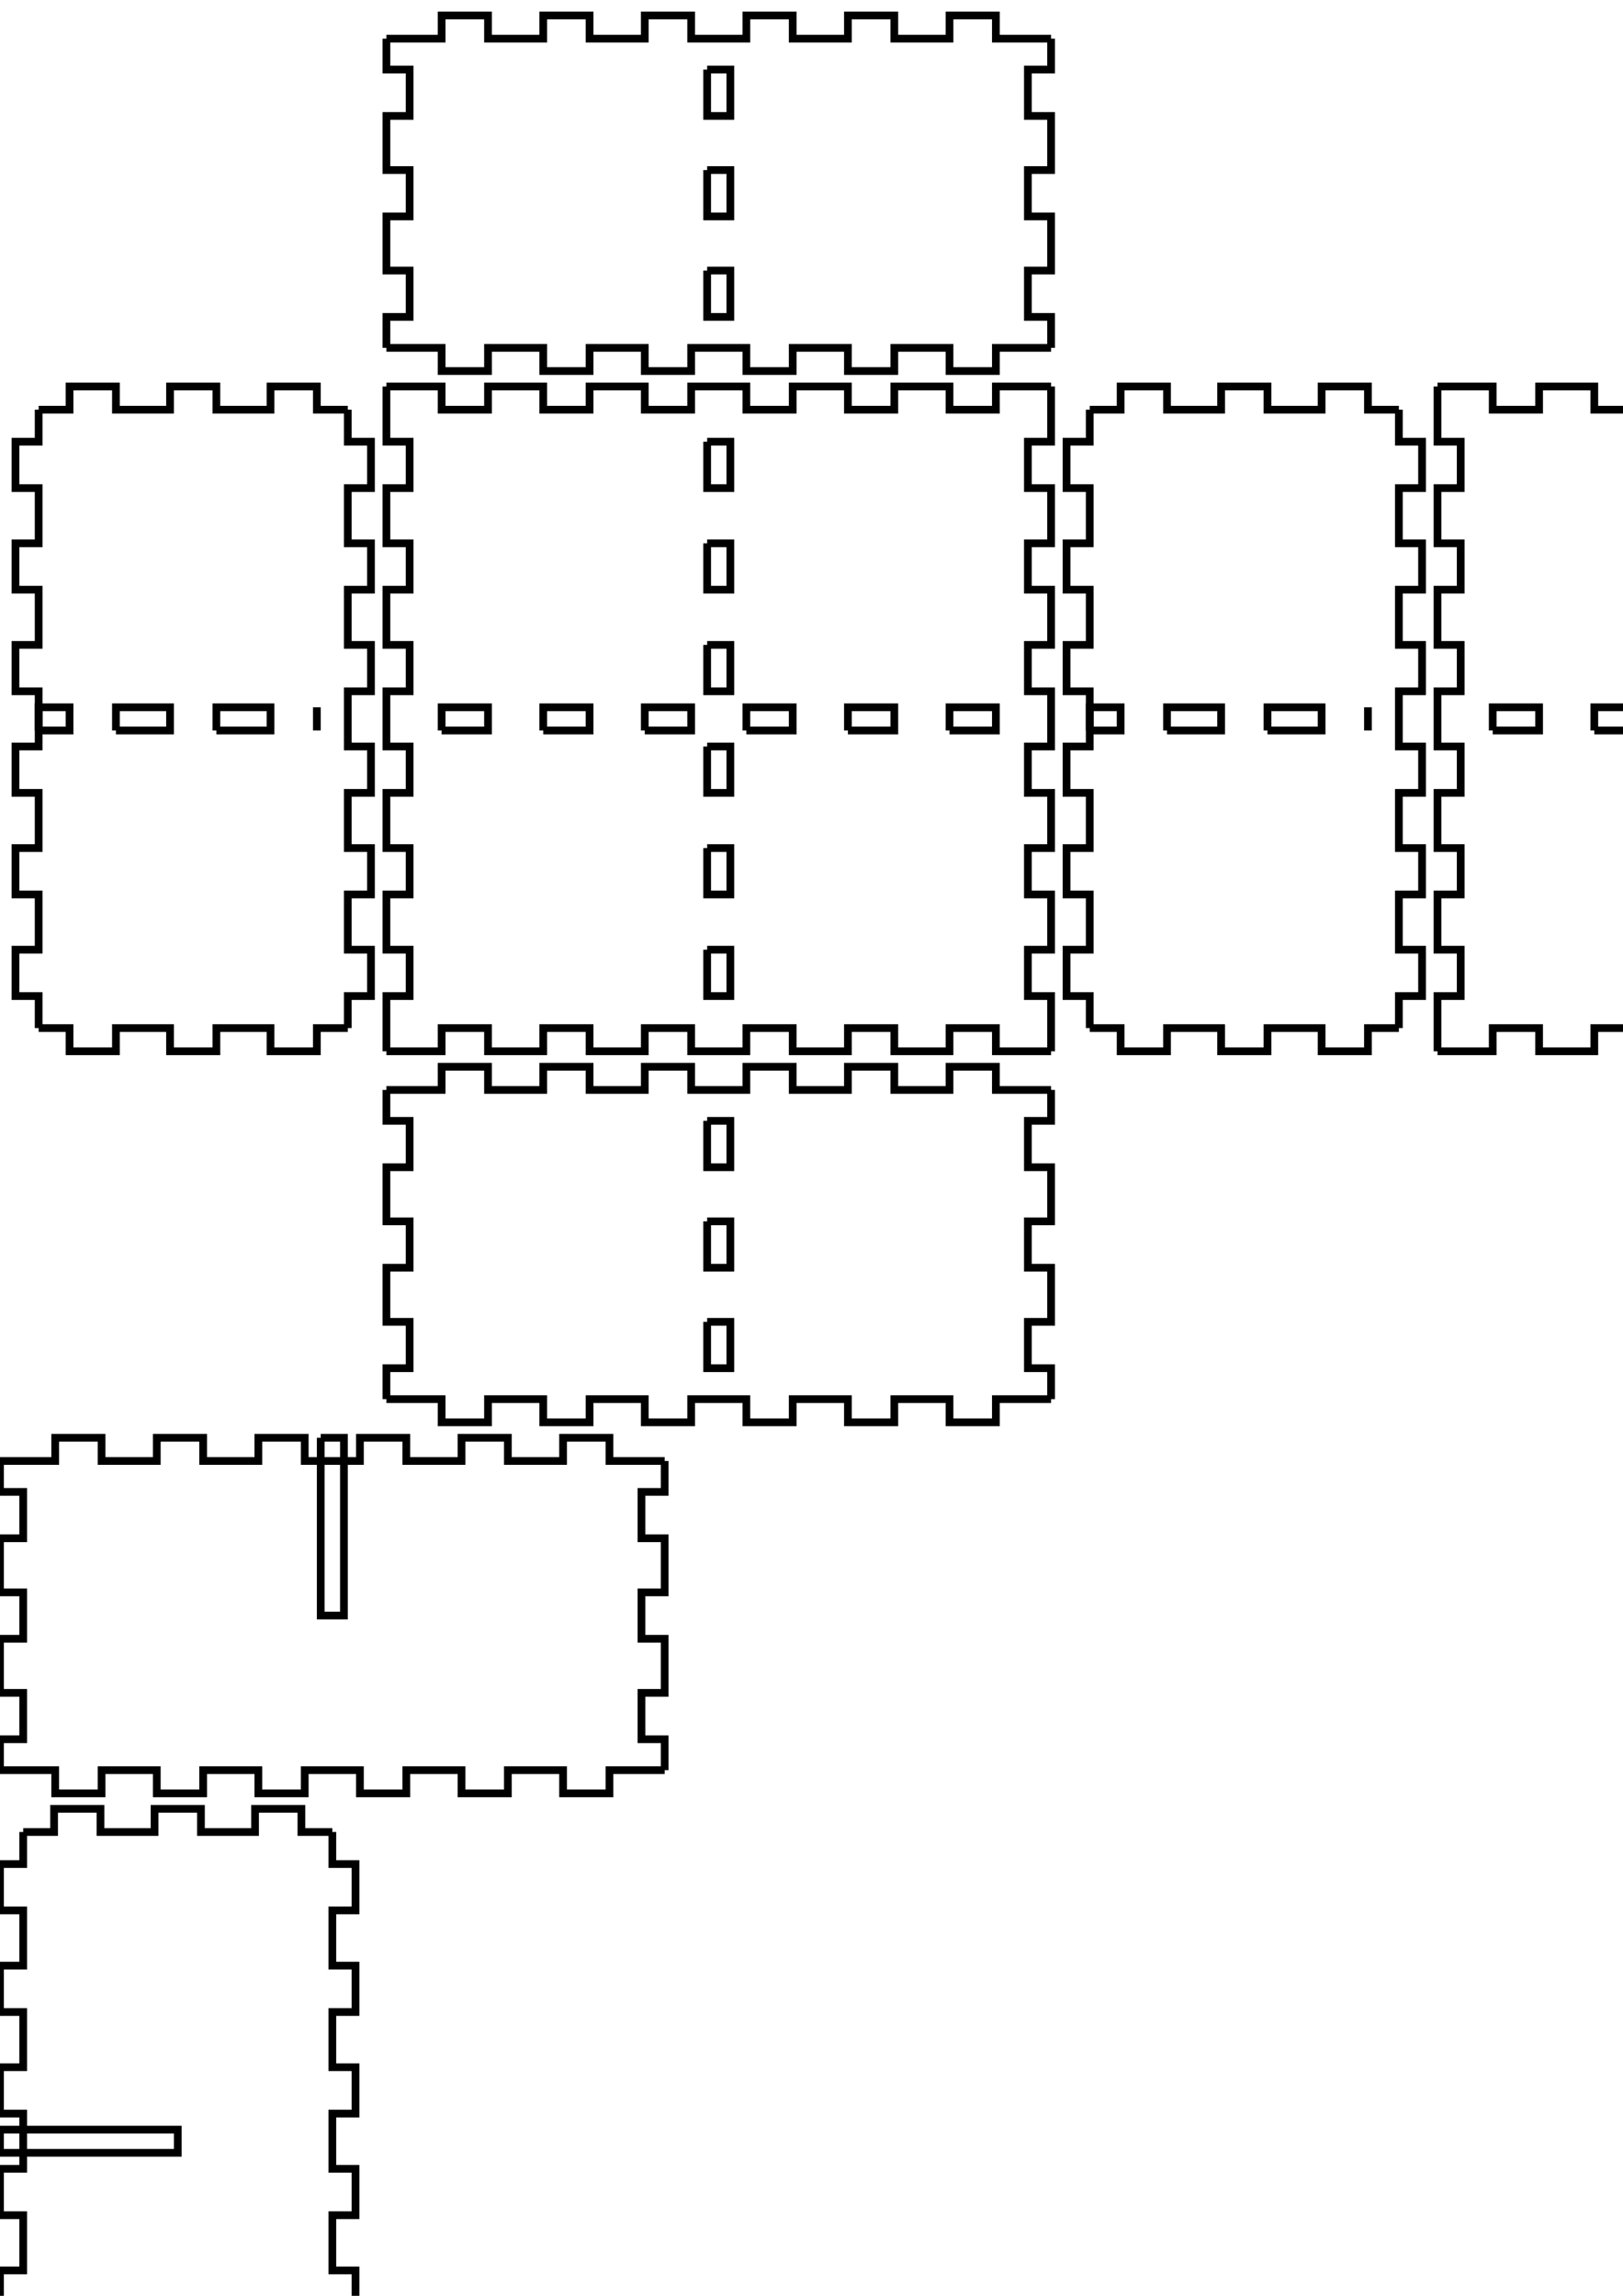 <!-- Created with Inkscape (http://www.inkscape.org/) -->
<svg xmlns:inkscape="http://www.inkscape.org/namespaces/inkscape" xmlns:sodipodi="http://sodipodi.sourceforge.net/DTD/sodipodi-0.dtd" xmlns="http://www.w3.org/2000/svg" xmlns:svg="http://www.w3.org/2000/svg" width="210mm" height="297mm" viewBox="0 0 210 297" version="1.1" id="svg5" inkscape:version="1.1.2 (0a00cf5339, 2022-02-04)" sodipodi:docname="blank.svg">
  <sodipodi:namedview id="namedview7" pagecolor="#ffffff" bordercolor="#666666" borderopacity="1.0" inkscape:pageshadow="2" inkscape:pageopacity="0.0" inkscape:pagecheckerboard="0" inkscape:document-units="mm" showgrid="false" inkscape:zoom="0.64052329" inkscape:cx="397.33138" inkscape:cy="561.25984" inkscape:window-width="2086" inkscape:window-height="1376" inkscape:window-x="0" inkscape:window-y="0" inkscape:window-maximized="1" inkscape:current-layer="layer1"/>
  <defs id="defs2"/>
  <g inkscape:label="Layer 1" inkscape:groupmode="layer" id="layer1">
    <g id="piece_001">
      <path id="side_001" style="fill:none;stroke:#000000;stroke-width:1" d="M 50 141 L 57.143 141 L 57.143 138 L 63.143 138 L 63.143 141 L 70.286 141 L 70.286 138 L 76.286 138 L 76.286 141 L 83.429 141 L 83.429 138 L 89.429 138 L 89.429 141 L 96.571 141 L 96.571 138 L 102.571 138 L 102.571 141 L 109.714 141 L 109.714 138 L 115.714 138 L 115.714 141 L 122.857 141 L 122.857 138 L 128.857 138 L 128.857 141 L 136 141"/>
      <path id="side_002" style="fill:none;stroke:#000000;stroke-width:1" d="M 91.5 145 L 91.5 151 L 94.5 151 L 94.5 145 L 91.5 145"/>
      <path id="side_003" style="fill:none;stroke:#000000;stroke-width:1" d="M 91.5 158 L 91.5 164 L 94.5 164 L 94.5 158 L 91.5 158"/>
      <path id="side_004" style="fill:none;stroke:#000000;stroke-width:1" d="M 91.5 171 L 91.5 177 L 94.5 177 L 94.5 171 L 91.5 171"/>
      <path id="side_005" style="fill:none;stroke:#000000;stroke-width:1" d="M 136 141 L 136 145 L 133 145 L 133 151 L 136 151 L 136 158 L 133 158 L 133 164 L 136 164 L 136 171 L 133 171 L 133 177 L 136 177 L 136 181"/>
      <path id="side_006" style="fill:none;stroke:#000000;stroke-width:1" d="M 136 181 L 128.857 181 L 128.857 184 L 122.857 184 L 122.857 181 L 115.714 181 L 115.714 184 L 109.714 184 L 109.714 181 L 102.571 181 L 102.571 184 L 96.571 184 L 96.571 181 L 89.429 181 L 89.429 184 L 83.429 184 L 83.429 181 L 76.286 181 L 76.286 184 L 70.286 184 L 70.286 181 L 63.143 181 L 63.143 184 L 57.143 184 L 57.143 181 L 50 181"/>
      <path id="side_007" style="fill:none;stroke:#000000;stroke-width:1" d="M 50 181 L 50 177 L 53 177 L 53 171 L 50 171 L 50 164 L 53 164 L 53 158 L 50 158 L 50 151 L 53 151 L 53 145 L 50 145 L 50 141"/>
    </g>
    <g id="piece_002">
      <path id="side_008" style="fill:none;stroke:#000000;stroke-width:1" d="M 0 189 L 7.143 189 L 7.143 186 L 13.143 186 L 13.143 189 L 20.286 189 L 20.286 186 L 26.286 186 L 26.286 189 L 33.429 189 L 33.429 186 L 39.429 186 L 39.429 189 L 46.571 189 L 46.571 186 L 52.571 186 L 52.571 189 L 59.714 189 L 59.714 186 L 65.714 186 L 65.714 189 L 72.857 189 L 72.857 186 L 78.857 186 L 78.857 189 L 86 189"/>
      <path id="side_009" style="fill:none;stroke:#000000;stroke-width:1" d="M 41.5 186 L 41.5 209 L 44.5 209 L 44.5 186 L 41.5 186"/>
      <path id="side_010" style="fill:none;stroke:#000000;stroke-width:1" d="M 86 189 L 86 193 L 83 193 L 83 199 L 86 199 L 86 206 L 83 206 L 83 212 L 86 212 L 86 219 L 83 219 L 83 225 L 86 225 L 86 229"/>
      <path id="side_011" style="fill:none;stroke:#000000;stroke-width:1" d="M 86 229 L 78.857 229 L 78.857 232 L 72.857 232 L 72.857 229 L 65.714 229 L 65.714 232 L 59.714 232 L 59.714 229 L 52.571 229 L 52.571 232 L 46.571 232 L 46.571 229 L 39.429 229 L 39.429 232 L 33.429 232 L 33.429 229 L 26.286 229 L 26.286 232 L 20.286 232 L 20.286 229 L 13.143 229 L 13.143 232 L 7.143 232 L 7.143 229 L 0 229"/>
      <path id="side_012" style="fill:none;stroke:#000000;stroke-width:1" d="M 0 229 L 0 225 L 3 225 L 3 219 L 0 219 L 0 212 L 3 212 L 3 206 L 0 206 L 0 199 L 3 199 L 3 193 L 0 193 L 0 189"/>
    </g>
    <g id="piece_003">
      <path id="side_013" style="fill:none;stroke:#000000;stroke-width:1" d="M 5 94.5 L 9 94.5 L 9 91.5 L 5 91.5 L 5 94.5"/>
      <path id="side_014" style="fill:none;stroke:#000000;stroke-width:1" d="M 15 94.5 L 22 94.5 L 22 91.5 L 15 91.5 L 15 94.5"/>
      <path id="side_015" style="fill:none;stroke:#000000;stroke-width:1" d="M 28 94.5 L 35 94.5 L 35 91.5 L 28 91.5 L 28 94.5"/>
      <path id="side_016" style="fill:none;stroke:#000000;stroke-width:1" d="M 41 91.5 L 41 91.5 L 41 94.5 L 41 94.5 L 41 91.5"/>
      <path id="side_017" style="fill:none;stroke:#000000;stroke-width:1" d="M 5 53 L 9 53 L 9 50 L 15 50 L 15 53 L 22 53 L 22 50 L 28 50 L 28 53 L 35 53 L 35 50 L 41 50 L 41 53 L 45 53"/>
      <path id="side_018" style="fill:none;stroke:#000000;stroke-width:1" d="M 45 53 L 45 57.143 L 48 57.143 L 48 63.143 L 45 63.143 L 45 70.286 L 48 70.286 L 48 76.286 L 45 76.286 L 45 83.429 L 48 83.429 L 48 89.429 L 45 89.429 L 45 96.571 L 48 96.571 L 48 102.571 L 45 102.571 L 45 109.714 L 48 109.714 L 48 115.714 L 45 115.714 L 45 122.857 L 48 122.857 L 48 128.857 L 45 128.857 L 45 133"/>
      <path id="side_019" style="fill:none;stroke:#000000;stroke-width:1" d="M 45 133 L 41 133 L 41 136 L 35 136 L 35 133 L 28 133 L 28 136 L 22 136 L 22 133 L 15 133 L 15 136 L 9 136 L 9 133 L 5 133"/>
      <path id="side_020" style="fill:none;stroke:#000000;stroke-width:1" d="M 5 133 L 5 128.857 L 2 128.857 L 2 122.857 L 5 122.857 L 5 115.714 L 2 115.714 L 2 109.714 L 5 109.714 L 5 102.571 L 2 102.571 L 2 96.571 L 5 96.571 L 5 89.429 L 2 89.429 L 2 83.429 L 5 83.429 L 5 76.286 L 2 76.286 L 2 70.286 L 5 70.286 L 5 63.143 L 2 63.143 L 2 57.143 L 5 57.143 L 5 53"/>
    </g>
    <g id="piece_004">
      <path id="side_021" style="fill:none;stroke:#000000;stroke-width:1" d="M 0 275.5 L 23 275.5 L 23 278.5 L 0 278.5 L 0 275.5"/>
      <path id="side_022" style="fill:none;stroke:#000000;stroke-width:1" d="M 3 237 L 7 237 L 7 234 L 13 234 L 13 237 L 20 237 L 20 234 L 26 234 L 26 237 L 33 237 L 33 234 L 39 234 L 39 237 L 43 237"/>
      <path id="side_023" style="fill:none;stroke:#000000;stroke-width:1" d="M 43 237 L 43 241.143 L 46 241.143 L 46 247.143 L 43 247.143 L 43 254.286 L 46 254.286 L 46 260.286 L 43 260.286 L 43 267.429 L 46 267.429 L 46 273.429 L 43 273.429 L 43 280.571 L 46 280.571 L 46 286.571 L 43 286.571 L 43 293.714 L 46 293.714 L 46 299.714 L 43 299.714 L 43 306.857 L 46 306.857 L 46 312.857 L 43 312.857 L 43 317"/>
      <path id="side_024" style="fill:none;stroke:#000000;stroke-width:1" d="M 43 317 L 39 317 L 39 320 L 33 320 L 33 317 L 26 317 L 26 320 L 20 320 L 20 317 L 13 317 L 13 320 L 7 320 L 7 317 L 3 317"/>
      <path id="side_025" style="fill:none;stroke:#000000;stroke-width:1" d="M 3 317 L 3 312.857 L 0 312.857 L 0 306.857 L 3 306.857 L 3 299.714 L 0 299.714 L 0 293.714 L 3 293.714 L 3 286.571 L 0 286.571 L 0 280.571 L 3 280.571 L 3 273.429 L 0 273.429 L 0 267.429 L 3 267.429 L 3 260.286 L 0 260.286 L 0 254.286 L 3 254.286 L 3 247.143 L 0 247.143 L 0 241.143 L 3 241.143 L 3 237"/>
    </g>
    <g id="piece_005">
      <path id="side_026" style="fill:none;stroke:#000000;stroke-width:1" d="M 57.143 94.5 L 63.143 94.5 L 63.143 91.5 L 57.143 91.5 L 57.143 94.5"/>
      <path id="side_027" style="fill:none;stroke:#000000;stroke-width:1" d="M 70.286 94.5 L 76.286 94.5 L 76.286 91.5 L 70.286 91.5 L 70.286 94.5"/>
      <path id="side_028" style="fill:none;stroke:#000000;stroke-width:1" d="M 83.429 94.5 L 89.429 94.5 L 89.429 91.5 L 83.429 91.5 L 83.429 94.5"/>
      <path id="side_029" style="fill:none;stroke:#000000;stroke-width:1" d="M 96.571 94.5 L 102.571 94.5 L 102.571 91.5 L 96.571 91.5 L 96.571 94.5"/>
      <path id="side_030" style="fill:none;stroke:#000000;stroke-width:1" d="M 109.714 94.5 L 115.714 94.5 L 115.714 91.5 L 109.714 91.5 L 109.714 94.5"/>
      <path id="side_031" style="fill:none;stroke:#000000;stroke-width:1" d="M 122.857 94.5 L 128.857 94.5 L 128.857 91.5 L 122.857 91.5 L 122.857 94.5"/>
      <path id="side_032" style="fill:none;stroke:#000000;stroke-width:1" d="M 50 50 L 57.143 50 L 57.143 53 L 63.143 53 L 63.143 50 L 70.286 50 L 70.286 53 L 76.286 53 L 76.286 50 L 83.429 50 L 83.429 53 L 89.429 53 L 89.429 50 L 96.571 50 L 96.571 53 L 102.571 53 L 102.571 50 L 109.714 50 L 109.714 53 L 115.714 53 L 115.714 50 L 122.857 50 L 122.857 53 L 128.857 53 L 128.857 50 L 136 50"/>
      <path id="side_033" style="fill:none;stroke:#000000;stroke-width:1" d="M 91.5 57.143 L 91.5 63.143 L 94.5 63.143 L 94.5 57.143 L 91.5 57.143"/>
      <path id="side_034" style="fill:none;stroke:#000000;stroke-width:1" d="M 91.5 70.286 L 91.5 76.286 L 94.5 76.286 L 94.5 70.286 L 91.5 70.286"/>
      <path id="side_035" style="fill:none;stroke:#000000;stroke-width:1" d="M 91.5 83.429 L 91.5 89.429 L 94.5 89.429 L 94.5 83.429 L 91.5 83.429"/>
      <path id="side_036" style="fill:none;stroke:#000000;stroke-width:1" d="M 91.5 96.571 L 91.5 102.571 L 94.5 102.571 L 94.5 96.571 L 91.5 96.571"/>
      <path id="side_037" style="fill:none;stroke:#000000;stroke-width:1" d="M 91.5 109.714 L 91.5 115.714 L 94.5 115.714 L 94.5 109.714 L 91.5 109.714"/>
      <path id="side_038" style="fill:none;stroke:#000000;stroke-width:1" d="M 91.5 122.857 L 91.5 128.857 L 94.5 128.857 L 94.5 122.857 L 91.5 122.857"/>
      <path id="side_039" style="fill:none;stroke:#000000;stroke-width:1" d="M 136 50 L 136 57.143 L 133 57.143 L 133 63.143 L 136 63.143 L 136 70.286 L 133 70.286 L 133 76.286 L 136 76.286 L 136 83.429 L 133 83.429 L 133 89.429 L 136 89.429 L 136 96.571 L 133 96.571 L 133 102.571 L 136 102.571 L 136 109.714 L 133 109.714 L 133 115.714 L 136 115.714 L 136 122.857 L 133 122.857 L 133 128.857 L 136 128.857 L 136 136"/>
      <path id="side_040" style="fill:none;stroke:#000000;stroke-width:1" d="M 136 136 L 128.857 136 L 128.857 133 L 122.857 133 L 122.857 136 L 115.714 136 L 115.714 133 L 109.714 133 L 109.714 136 L 102.571 136 L 102.571 133 L 96.571 133 L 96.571 136 L 89.429 136 L 89.429 133 L 83.429 133 L 83.429 136 L 76.286 136 L 76.286 133 L 70.286 133 L 70.286 136 L 63.143 136 L 63.143 133 L 57.143 133 L 57.143 136 L 50 136"/>
      <path id="side_041" style="fill:none;stroke:#000000;stroke-width:1" d="M 50 136 L 50 128.857 L 53 128.857 L 53 122.857 L 50 122.857 L 50 115.714 L 53 115.714 L 53 109.714 L 50 109.714 L 50 102.571 L 53 102.571 L 53 96.571 L 50 96.571 L 50 89.429 L 53 89.429 L 53 83.429 L 50 83.429 L 50 76.286 L 53 76.286 L 53 70.286 L 50 70.286 L 50 63.143 L 53 63.143 L 53 57.143 L 50 57.143 L 50 50"/>
    </g>
    <g id="piece_006">
      <path id="side_042" style="fill:none;stroke:#000000;stroke-width:1" d="M 141 94.5 L 145 94.5 L 145 91.5 L 141 91.5 L 141 94.5"/>
      <path id="side_043" style="fill:none;stroke:#000000;stroke-width:1" d="M 151 94.5 L 158 94.5 L 158 91.5 L 151 91.5 L 151 94.5"/>
      <path id="side_044" style="fill:none;stroke:#000000;stroke-width:1" d="M 164 94.5 L 171 94.5 L 171 91.5 L 164 91.5 L 164 94.5"/>
      <path id="side_045" style="fill:none;stroke:#000000;stroke-width:1" d="M 177 91.5 L 177 91.5 L 177 94.5 L 177 94.5 L 177 91.5"/>
      <path id="side_046" style="fill:none;stroke:#000000;stroke-width:1" d="M 141 53 L 145 53 L 145 50 L 151 50 L 151 53 L 158 53 L 158 50 L 164 50 L 164 53 L 171 53 L 171 50 L 177 50 L 177 53 L 181 53"/>
      <path id="side_047" style="fill:none;stroke:#000000;stroke-width:1" d="M 181 53 L 181 57.143 L 184 57.143 L 184 63.143 L 181 63.143 L 181 70.286 L 184 70.286 L 184 76.286 L 181 76.286 L 181 83.429 L 184 83.429 L 184 89.429 L 181 89.429 L 181 96.571 L 184 96.571 L 184 102.571 L 181 102.571 L 181 109.714 L 184 109.714 L 184 115.714 L 181 115.714 L 181 122.857 L 184 122.857 L 184 128.857 L 181 128.857 L 181 133"/>
      <path id="side_048" style="fill:none;stroke:#000000;stroke-width:1" d="M 181 133 L 177 133 L 177 136 L 171 136 L 171 133 L 164 133 L 164 136 L 158 136 L 158 133 L 151 133 L 151 136 L 145 136 L 145 133 L 141 133"/>
      <path id="side_049" style="fill:none;stroke:#000000;stroke-width:1" d="M 141 133 L 141 128.857 L 138 128.857 L 138 122.857 L 141 122.857 L 141 115.714 L 138 115.714 L 138 109.714 L 141 109.714 L 141 102.571 L 138 102.571 L 138 96.571 L 141 96.571 L 141 89.429 L 138 89.429 L 138 83.429 L 141 83.429 L 141 76.286 L 138 76.286 L 138 70.286 L 141 70.286 L 141 63.143 L 138 63.143 L 138 57.143 L 141 57.143 L 141 53"/>
    </g>
    <g id="piece_007">
      <path id="side_050" style="fill:none;stroke:#000000;stroke-width:1" d="M 193.143 94.5 L 199.143 94.5 L 199.143 91.5 L 193.143 91.5 L 193.143 94.5"/>
      <path id="side_051" style="fill:none;stroke:#000000;stroke-width:1" d="M 206.286 94.5 L 212.286 94.5 L 212.286 91.5 L 206.286 91.5 L 206.286 94.5"/>
      <path id="side_052" style="fill:none;stroke:#000000;stroke-width:1" d="M 219.429 94.5 L 225.429 94.5 L 225.429 91.5 L 219.429 91.5 L 219.429 94.5"/>
      <path id="side_053" style="fill:none;stroke:#000000;stroke-width:1" d="M 232.571 94.5 L 238.571 94.5 L 238.571 91.5 L 232.571 91.5 L 232.571 94.5"/>
      <path id="side_054" style="fill:none;stroke:#000000;stroke-width:1" d="M 245.714 94.5 L 251.714 94.5 L 251.714 91.5 L 245.714 91.5 L 245.714 94.5"/>
      <path id="side_055" style="fill:none;stroke:#000000;stroke-width:1" d="M 258.857 94.5 L 264.857 94.5 L 264.857 91.5 L 258.857 91.5 L 258.857 94.5"/>
      <path id="side_056" style="fill:none;stroke:#000000;stroke-width:1" d="M 186 50 L 193.143 50 L 193.143 53 L 199.143 53 L 199.143 50 L 206.286 50 L 206.286 53 L 212.286 53 L 212.286 50 L 219.429 50 L 219.429 53 L 225.429 53 L 225.429 50 L 232.571 50 L 232.571 53 L 238.571 53 L 238.571 50 L 245.714 50 L 245.714 53 L 251.714 53 L 251.714 50 L 258.857 50 L 258.857 53 L 264.857 53 L 264.857 50 L 272 50"/>
      <path id="side_057" style="fill:none;stroke:#000000;stroke-width:1" d="M 227.5 57.143 L 227.5 63.143 L 230.5 63.143 L 230.5 57.143 L 227.5 57.143"/>
      <path id="side_058" style="fill:none;stroke:#000000;stroke-width:1" d="M 227.5 70.286 L 227.5 76.286 L 230.5 76.286 L 230.5 70.286 L 227.5 70.286"/>
      <path id="side_059" style="fill:none;stroke:#000000;stroke-width:1" d="M 227.5 83.429 L 227.5 89.429 L 230.5 89.429 L 230.5 83.429 L 227.5 83.429"/>
      <path id="side_060" style="fill:none;stroke:#000000;stroke-width:1" d="M 227.5 96.571 L 227.5 102.571 L 230.5 102.571 L 230.5 96.571 L 227.5 96.571"/>
      <path id="side_061" style="fill:none;stroke:#000000;stroke-width:1" d="M 227.5 109.714 L 227.5 115.714 L 230.5 115.714 L 230.5 109.714 L 227.5 109.714"/>
      <path id="side_062" style="fill:none;stroke:#000000;stroke-width:1" d="M 227.5 122.857 L 227.5 128.857 L 230.5 128.857 L 230.5 122.857 L 227.5 122.857"/>
      <path id="side_063" style="fill:none;stroke:#000000;stroke-width:1" d="M 272 50 L 272 57.143 L 269 57.143 L 269 63.143 L 272 63.143 L 272 70.286 L 269 70.286 L 269 76.286 L 272 76.286 L 272 83.429 L 269 83.429 L 269 89.429 L 272 89.429 L 272 96.571 L 269 96.571 L 269 102.571 L 272 102.571 L 272 109.714 L 269 109.714 L 269 115.714 L 272 115.714 L 272 122.857 L 269 122.857 L 269 128.857 L 272 128.857 L 272 136"/>
      <path id="side_064" style="fill:none;stroke:#000000;stroke-width:1" d="M 272 136 L 264.857 136 L 264.857 133 L 258.857 133 L 258.857 136 L 251.714 136 L 251.714 133 L 245.714 133 L 245.714 136 L 238.571 136 L 238.571 133 L 232.571 133 L 232.571 136 L 225.429 136 L 225.429 133 L 219.429 133 L 219.429 136 L 212.286 136 L 212.286 133 L 206.286 133 L 206.286 136 L 199.143 136 L 199.143 133 L 193.143 133 L 193.143 136 L 186 136"/>
      <path id="side_065" style="fill:none;stroke:#000000;stroke-width:1" d="M 186 136 L 186 128.857 L 189 128.857 L 189 122.857 L 186 122.857 L 186 115.714 L 189 115.714 L 189 109.714 L 186 109.714 L 186 102.571 L 189 102.571 L 189 96.571 L 186 96.571 L 186 89.429 L 189 89.429 L 189 83.429 L 186 83.429 L 186 76.286 L 189 76.286 L 189 70.286 L 186 70.286 L 186 63.143 L 189 63.143 L 189 57.143 L 186 57.143 L 186 50"/>
    </g>
    <g id="piece_008">
      <path id="side_066" style="fill:none;stroke:#000000;stroke-width:1" d="M 50 5 L 57.143 5 L 57.143 2 L 63.143 2 L 63.143 5 L 70.286 5 L 70.286 2 L 76.286 2 L 76.286 5 L 83.429 5 L 83.429 2 L 89.429 2 L 89.429 5 L 96.571 5 L 96.571 2 L 102.571 2 L 102.571 5 L 109.714 5 L 109.714 2 L 115.714 2 L 115.714 5 L 122.857 5 L 122.857 2 L 128.857 2 L 128.857 5 L 136 5"/>
      <path id="side_067" style="fill:none;stroke:#000000;stroke-width:1" d="M 91.5 9 L 91.5 15 L 94.5 15 L 94.5 9 L 91.5 9"/>
      <path id="side_068" style="fill:none;stroke:#000000;stroke-width:1" d="M 91.5 22 L 91.5 28 L 94.5 28 L 94.5 22 L 91.5 22"/>
      <path id="side_069" style="fill:none;stroke:#000000;stroke-width:1" d="M 91.5 35 L 91.5 41 L 94.5 41 L 94.5 35 L 91.5 35"/>
      <path id="side_070" style="fill:none;stroke:#000000;stroke-width:1" d="M 136 5 L 136 9 L 133 9 L 133 15 L 136 15 L 136 22 L 133 22 L 133 28 L 136 28 L 136 35 L 133 35 L 133 41 L 136 41 L 136 45"/>
      <path id="side_071" style="fill:none;stroke:#000000;stroke-width:1" d="M 136 45 L 128.857 45 L 128.857 48 L 122.857 48 L 122.857 45 L 115.714 45 L 115.714 48 L 109.714 48 L 109.714 45 L 102.571 45 L 102.571 48 L 96.571 48 L 96.571 45 L 89.429 45 L 89.429 48 L 83.429 48 L 83.429 45 L 76.286 45 L 76.286 48 L 70.286 48 L 70.286 45 L 63.143 45 L 63.143 48 L 57.143 48 L 57.143 45 L 50 45"/>
      <path id="side_072" style="fill:none;stroke:#000000;stroke-width:1" d="M 50 45 L 50 41 L 53 41 L 53 35 L 50 35 L 50 28 L 53 28 L 53 22 L 50 22 L 50 15 L 53 15 L 53 9 L 50 9 L 50 5"/>
    </g>
  </g>
</svg>